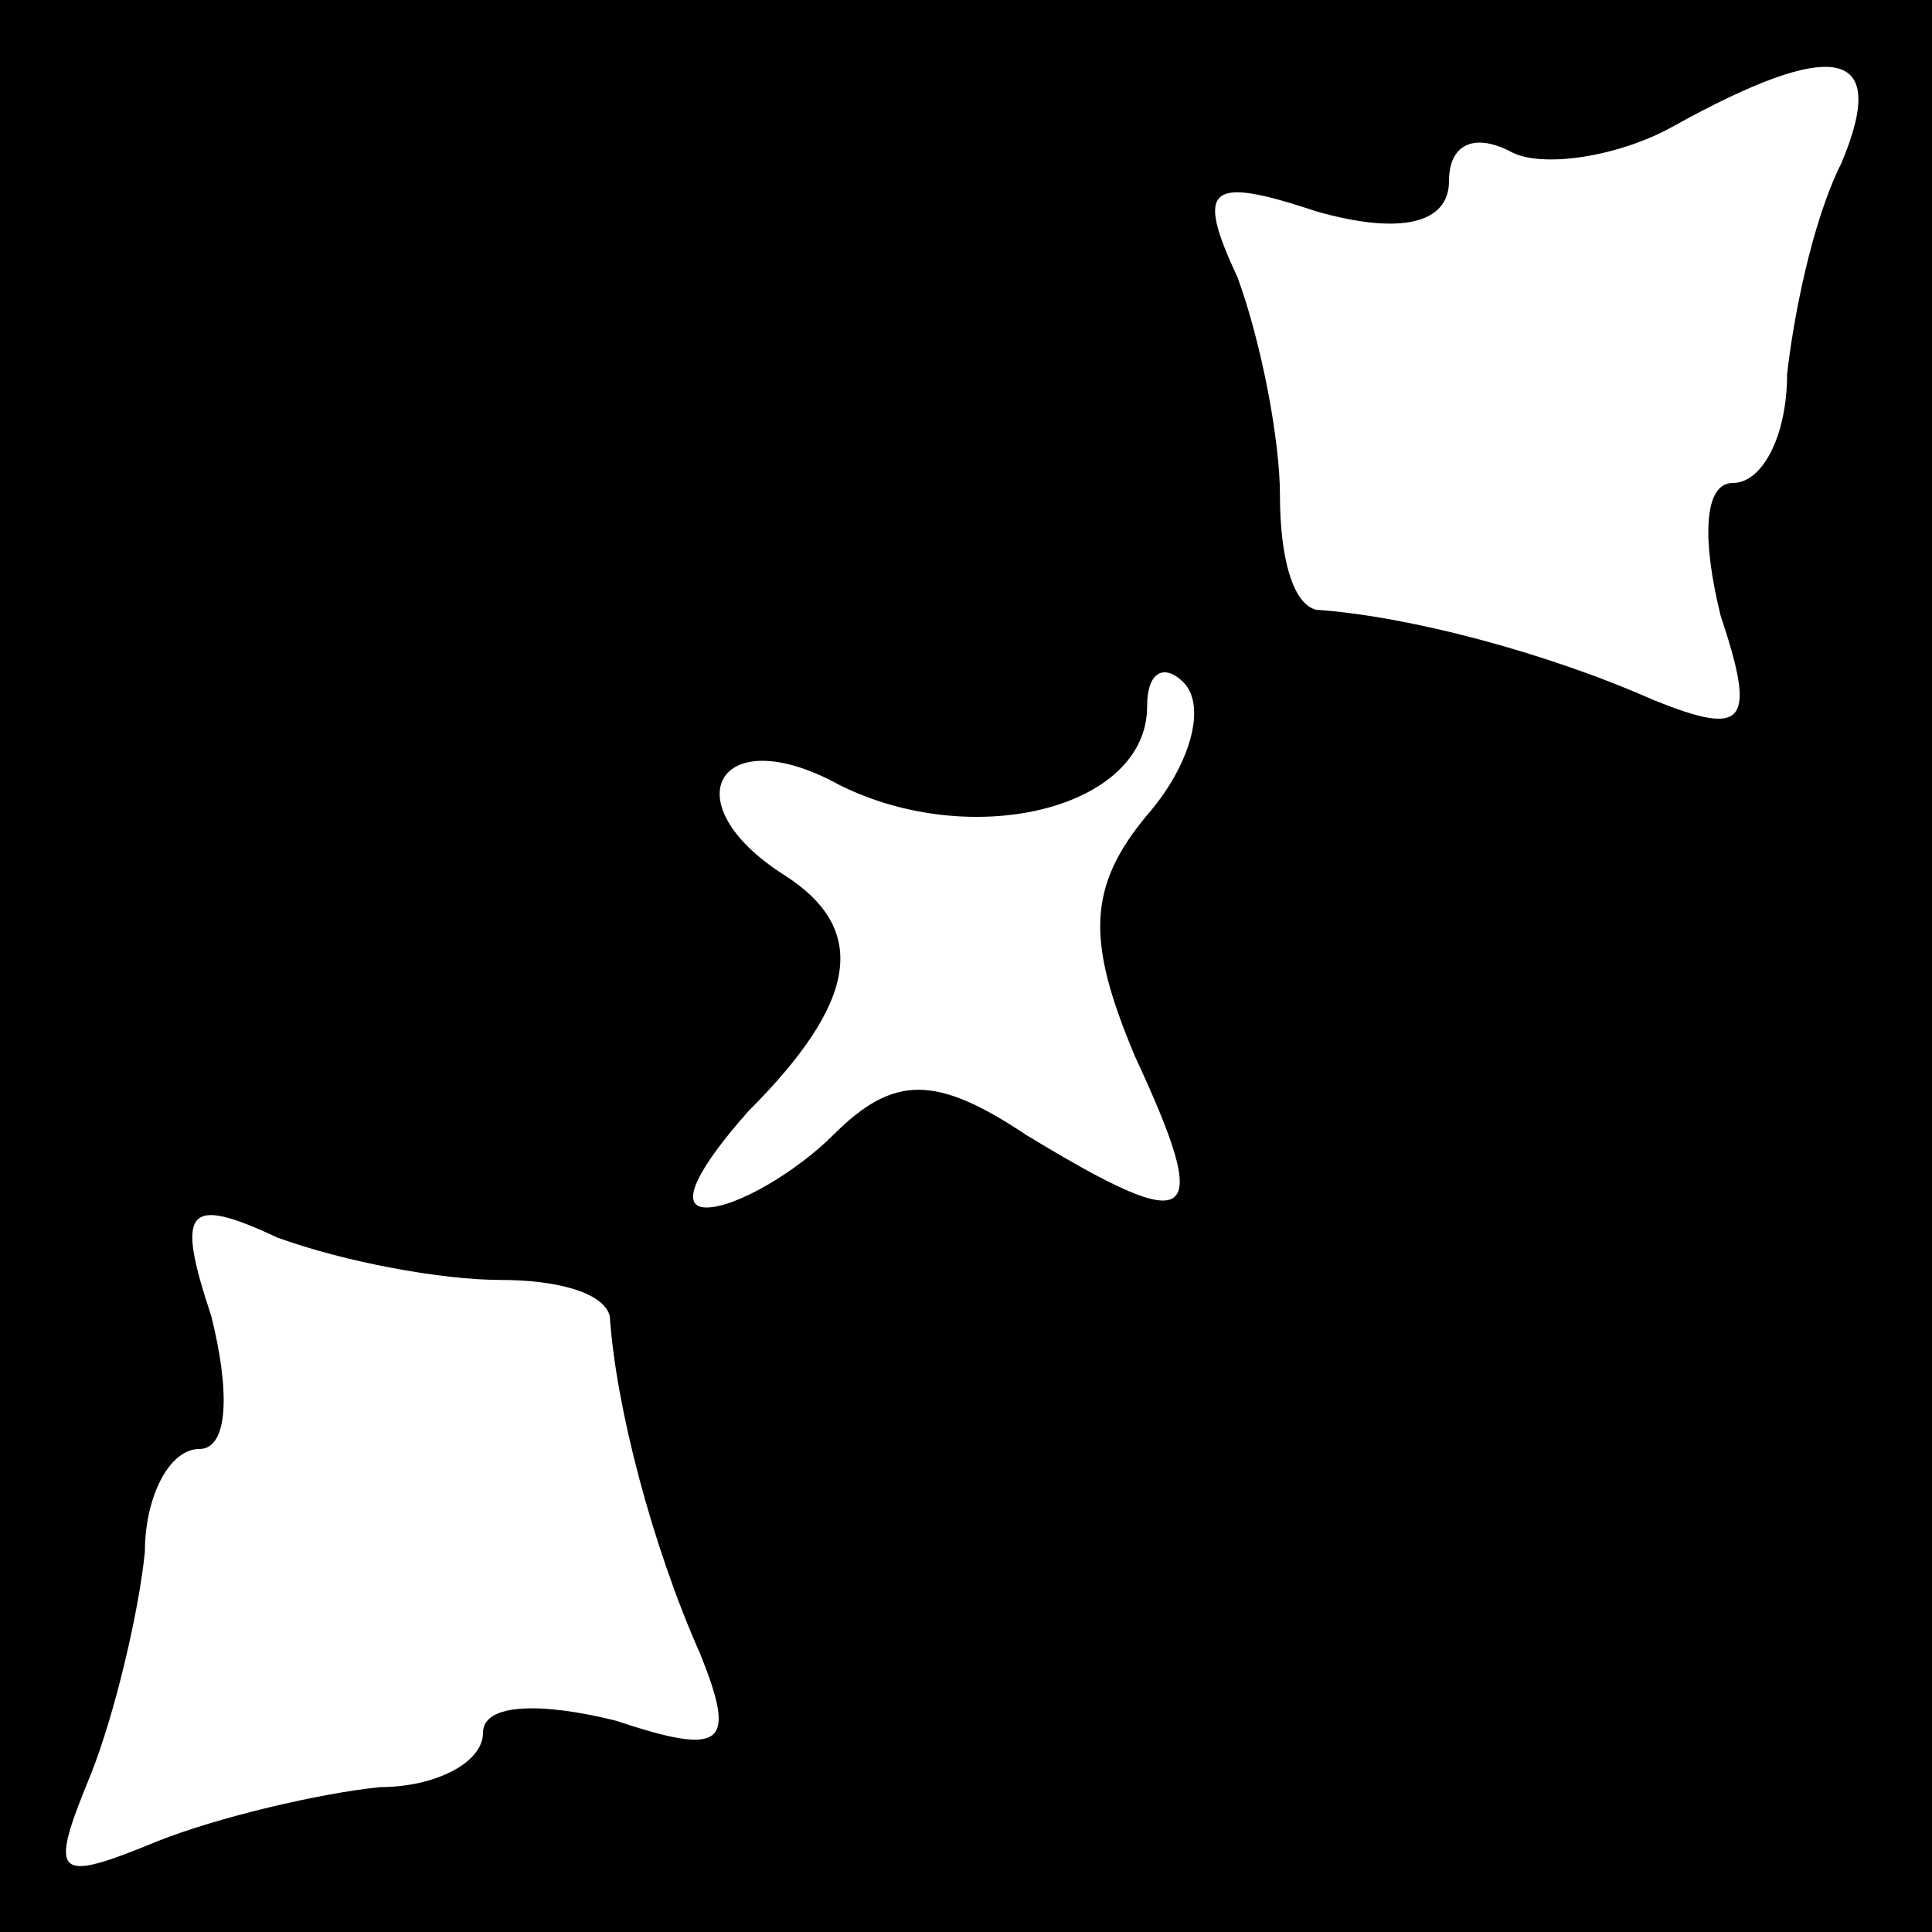 <?xml version="1.0" standalone="no"?>
<!DOCTYPE svg PUBLIC "-//W3C//DTD SVG 20010904//EN"
 "http://www.w3.org/TR/2001/REC-SVG-20010904/DTD/svg10.dtd">
<svg version="1.0" xmlns="http://www.w3.org/2000/svg"
 width="32pt" height="32pt" viewBox="0 0 32 32"
 preserveAspectRatio="xMidYMid meet">
<rect x="0" y="0" width="32" height="32" fill="#808080" stroke="none"/>
<g transform="translate(0,32) scale(0.1,-0.1)"
fill="#000000" stroke="none">
<path fill="#000000" stroke="none" d="M0 160 l0 -160 160 0 160 0 0 160 0
160 -160 0 -160 0 0 -160z"/>
<path fill="#ffffff" stroke="none" d="M305 293 c-5 -10 -8 -26 -9 -35 0 -10
-4 -18 -9 -18 -5 0 -5 -10 -2 -22 6 -18 4 -20 -11 -14 -18 8 -41 14 -56 15 -4
1 -6 9 -6 19 0 9 -3 25 -7 36 -7 15 -5 17 13 11 14 -4 22 -2 22 5 0 6 4 8 10
5 5 -3 18 -1 27 4 27 15 36 13 28 -6z"/>
<path fill="#ffffff" stroke="none" d="M190 185 c-10 -12 -10 -21 -2 -40 13
-28 10 -30 -18 -13 -15 10 -22 10 -32 0 -6 -6 -16 -12 -21 -12 -5 0 -1 7 7 16
18 18 20 30 6 39 -19 12 -11 26 9 15 22 -11 51 -4 51 13 0 6 3 7 6 4 4 -4 1
-14 -6 -22z"/>
<path fill="#ffffff" stroke="none" d="M83 108 c9 0 17 -2 18 -6 1 -15 7 -38
15 -56 6 -15 4 -17 -14 -11 -12 3 -22 3 -22 -2 0 -5 -8 -9 -17 -9 -10 -1 -27
-5 -37 -9 -17 -7 -18 -6 -11 11 4 10 8 27 9 37 0 9 4 17 9 17 5 0 5 10 2 22
-6 18 -4 20 11 13 11 -4 27 -7 37 -7z"/>
</g>
</svg>

